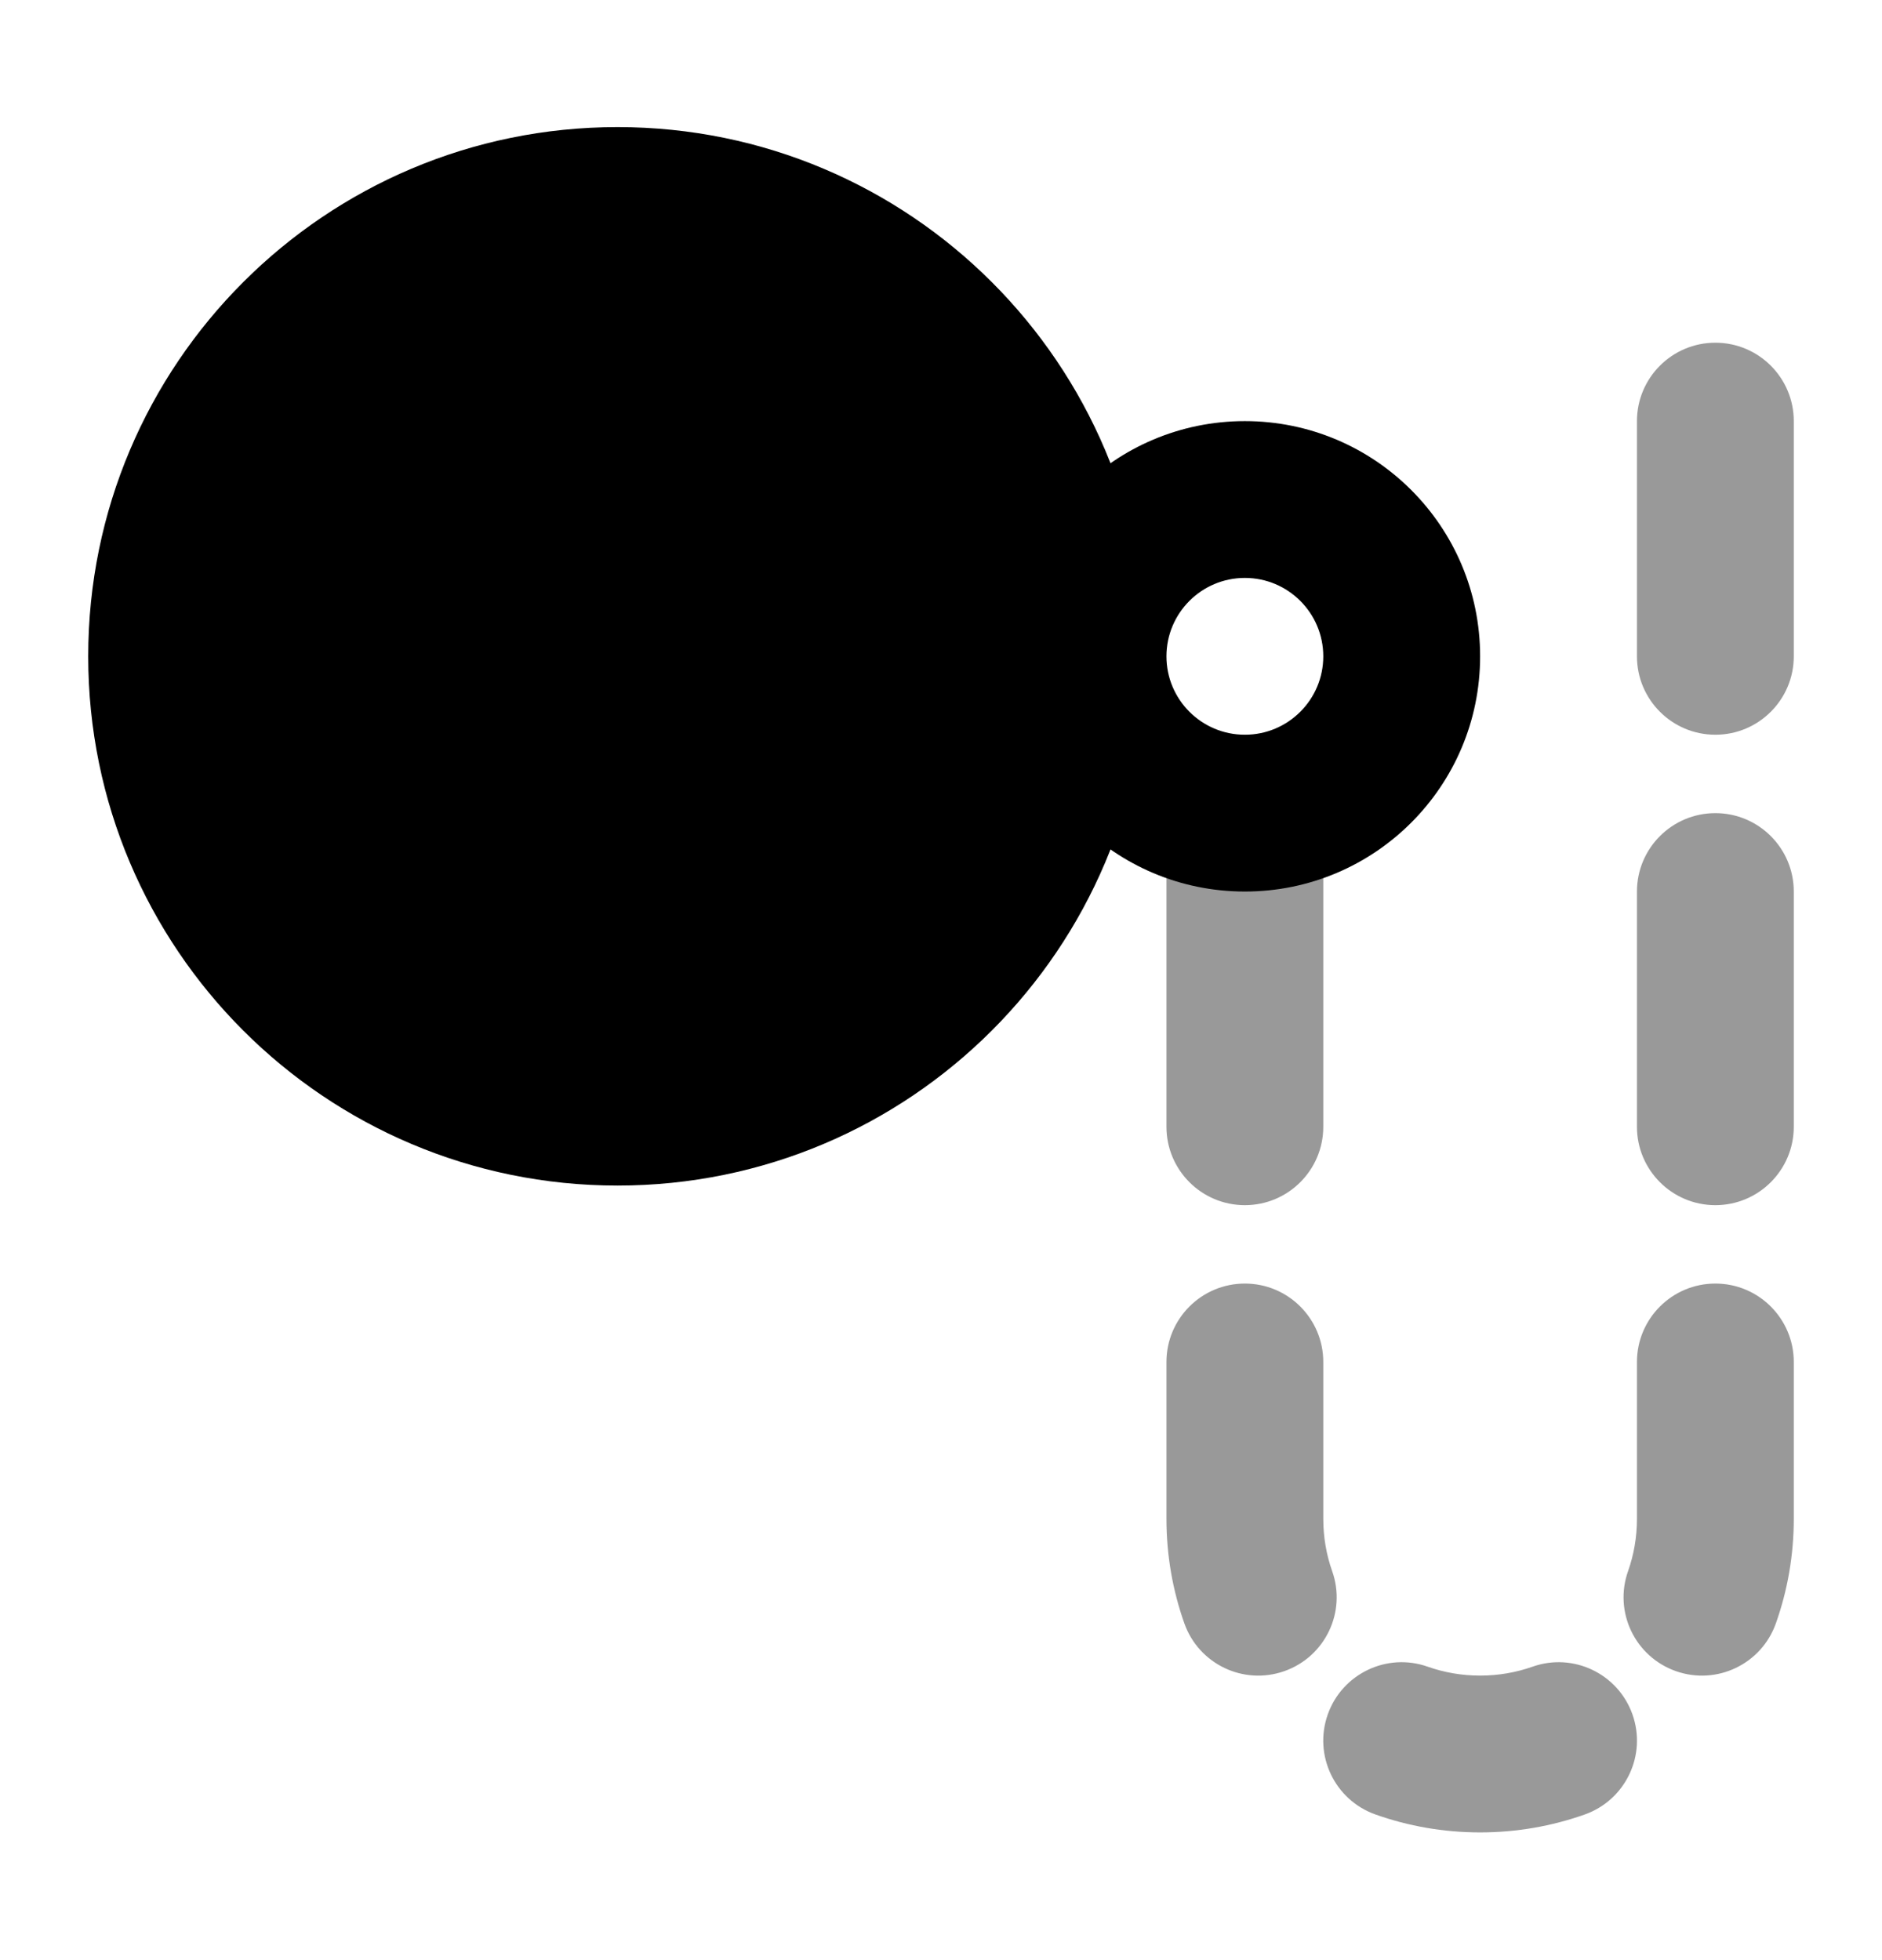 <svg width="24" height="25" viewBox="0 0 24 25" fill="none" xmlns="http://www.w3.org/2000/svg">
<path opacity="0.4" fill-rule="evenodd" clip-rule="evenodd" d="M21.875 4.371C22.427 4.371 22.875 4.819 22.875 5.371V8.371C22.875 8.923 22.427 9.371 21.875 9.371C21.323 9.371 20.875 8.923 20.875 8.371V5.371C20.875 4.819 21.323 4.371 21.875 4.371ZM15.875 9.371C16.427 9.371 16.875 9.819 16.875 10.371V14.371C16.875 14.923 16.427 15.371 15.875 15.371C15.323 15.371 14.875 14.923 14.875 14.371V10.371C14.875 9.819 15.323 9.371 15.875 9.371ZM21.875 10.371C22.427 10.371 22.875 10.819 22.875 11.371V14.371C22.875 14.923 22.427 15.371 21.875 15.371C21.323 15.371 20.875 14.923 20.875 14.371V11.371C20.875 10.819 21.323 10.371 21.875 10.371ZM15.875 16.371C16.427 16.371 16.875 16.819 16.875 17.371V19.371C16.875 19.607 16.915 19.831 16.988 20.038C17.173 20.559 16.9 21.13 16.379 21.314C15.858 21.498 15.287 21.225 15.103 20.704C14.955 20.286 14.875 19.837 14.875 19.371V17.371C14.875 16.819 15.323 16.371 15.875 16.371ZM21.875 16.371C22.427 16.371 22.875 16.819 22.875 17.371V19.371C22.875 19.837 22.795 20.286 22.647 20.704C22.463 21.225 21.892 21.498 21.371 21.314C20.85 21.13 20.577 20.559 20.762 20.038C20.835 19.831 20.875 19.607 20.875 19.371V17.371C20.875 16.819 21.323 16.371 21.875 16.371ZM16.932 21.867C17.116 21.346 17.688 21.073 18.208 21.258C18.416 21.331 18.64 21.371 18.875 21.371C19.11 21.371 19.334 21.331 19.542 21.258C20.062 21.073 20.634 21.346 20.818 21.867C21.002 22.388 20.729 22.959 20.208 23.143C19.79 23.291 19.341 23.371 18.875 23.371C18.409 23.371 17.96 23.291 17.542 23.143C17.021 22.959 16.748 22.388 16.932 21.867Z" fill="currentColor"/>
<path d="M1.125 8.371C1.125 4.643 4.147 1.621 7.875 1.621C11.603 1.621 14.625 4.643 14.625 8.371C14.625 12.099 11.603 15.121 7.875 15.121C4.147 15.121 1.125 12.099 1.125 8.371Z" fill="currentColor"/>
<path fill-rule="evenodd" clip-rule="evenodd" d="M15.875 7.371C15.323 7.371 14.875 7.819 14.875 8.371C14.875 8.923 15.323 9.371 15.875 9.371C16.427 9.371 16.875 8.923 16.875 8.371C16.875 7.819 16.427 7.371 15.875 7.371ZM12.875 8.371C12.875 6.714 14.218 5.371 15.875 5.371C17.532 5.371 18.875 6.714 18.875 8.371C18.875 10.028 17.532 11.371 15.875 11.371C14.218 11.371 12.875 10.028 12.875 8.371Z" fill="currentColor"/>
</svg>
